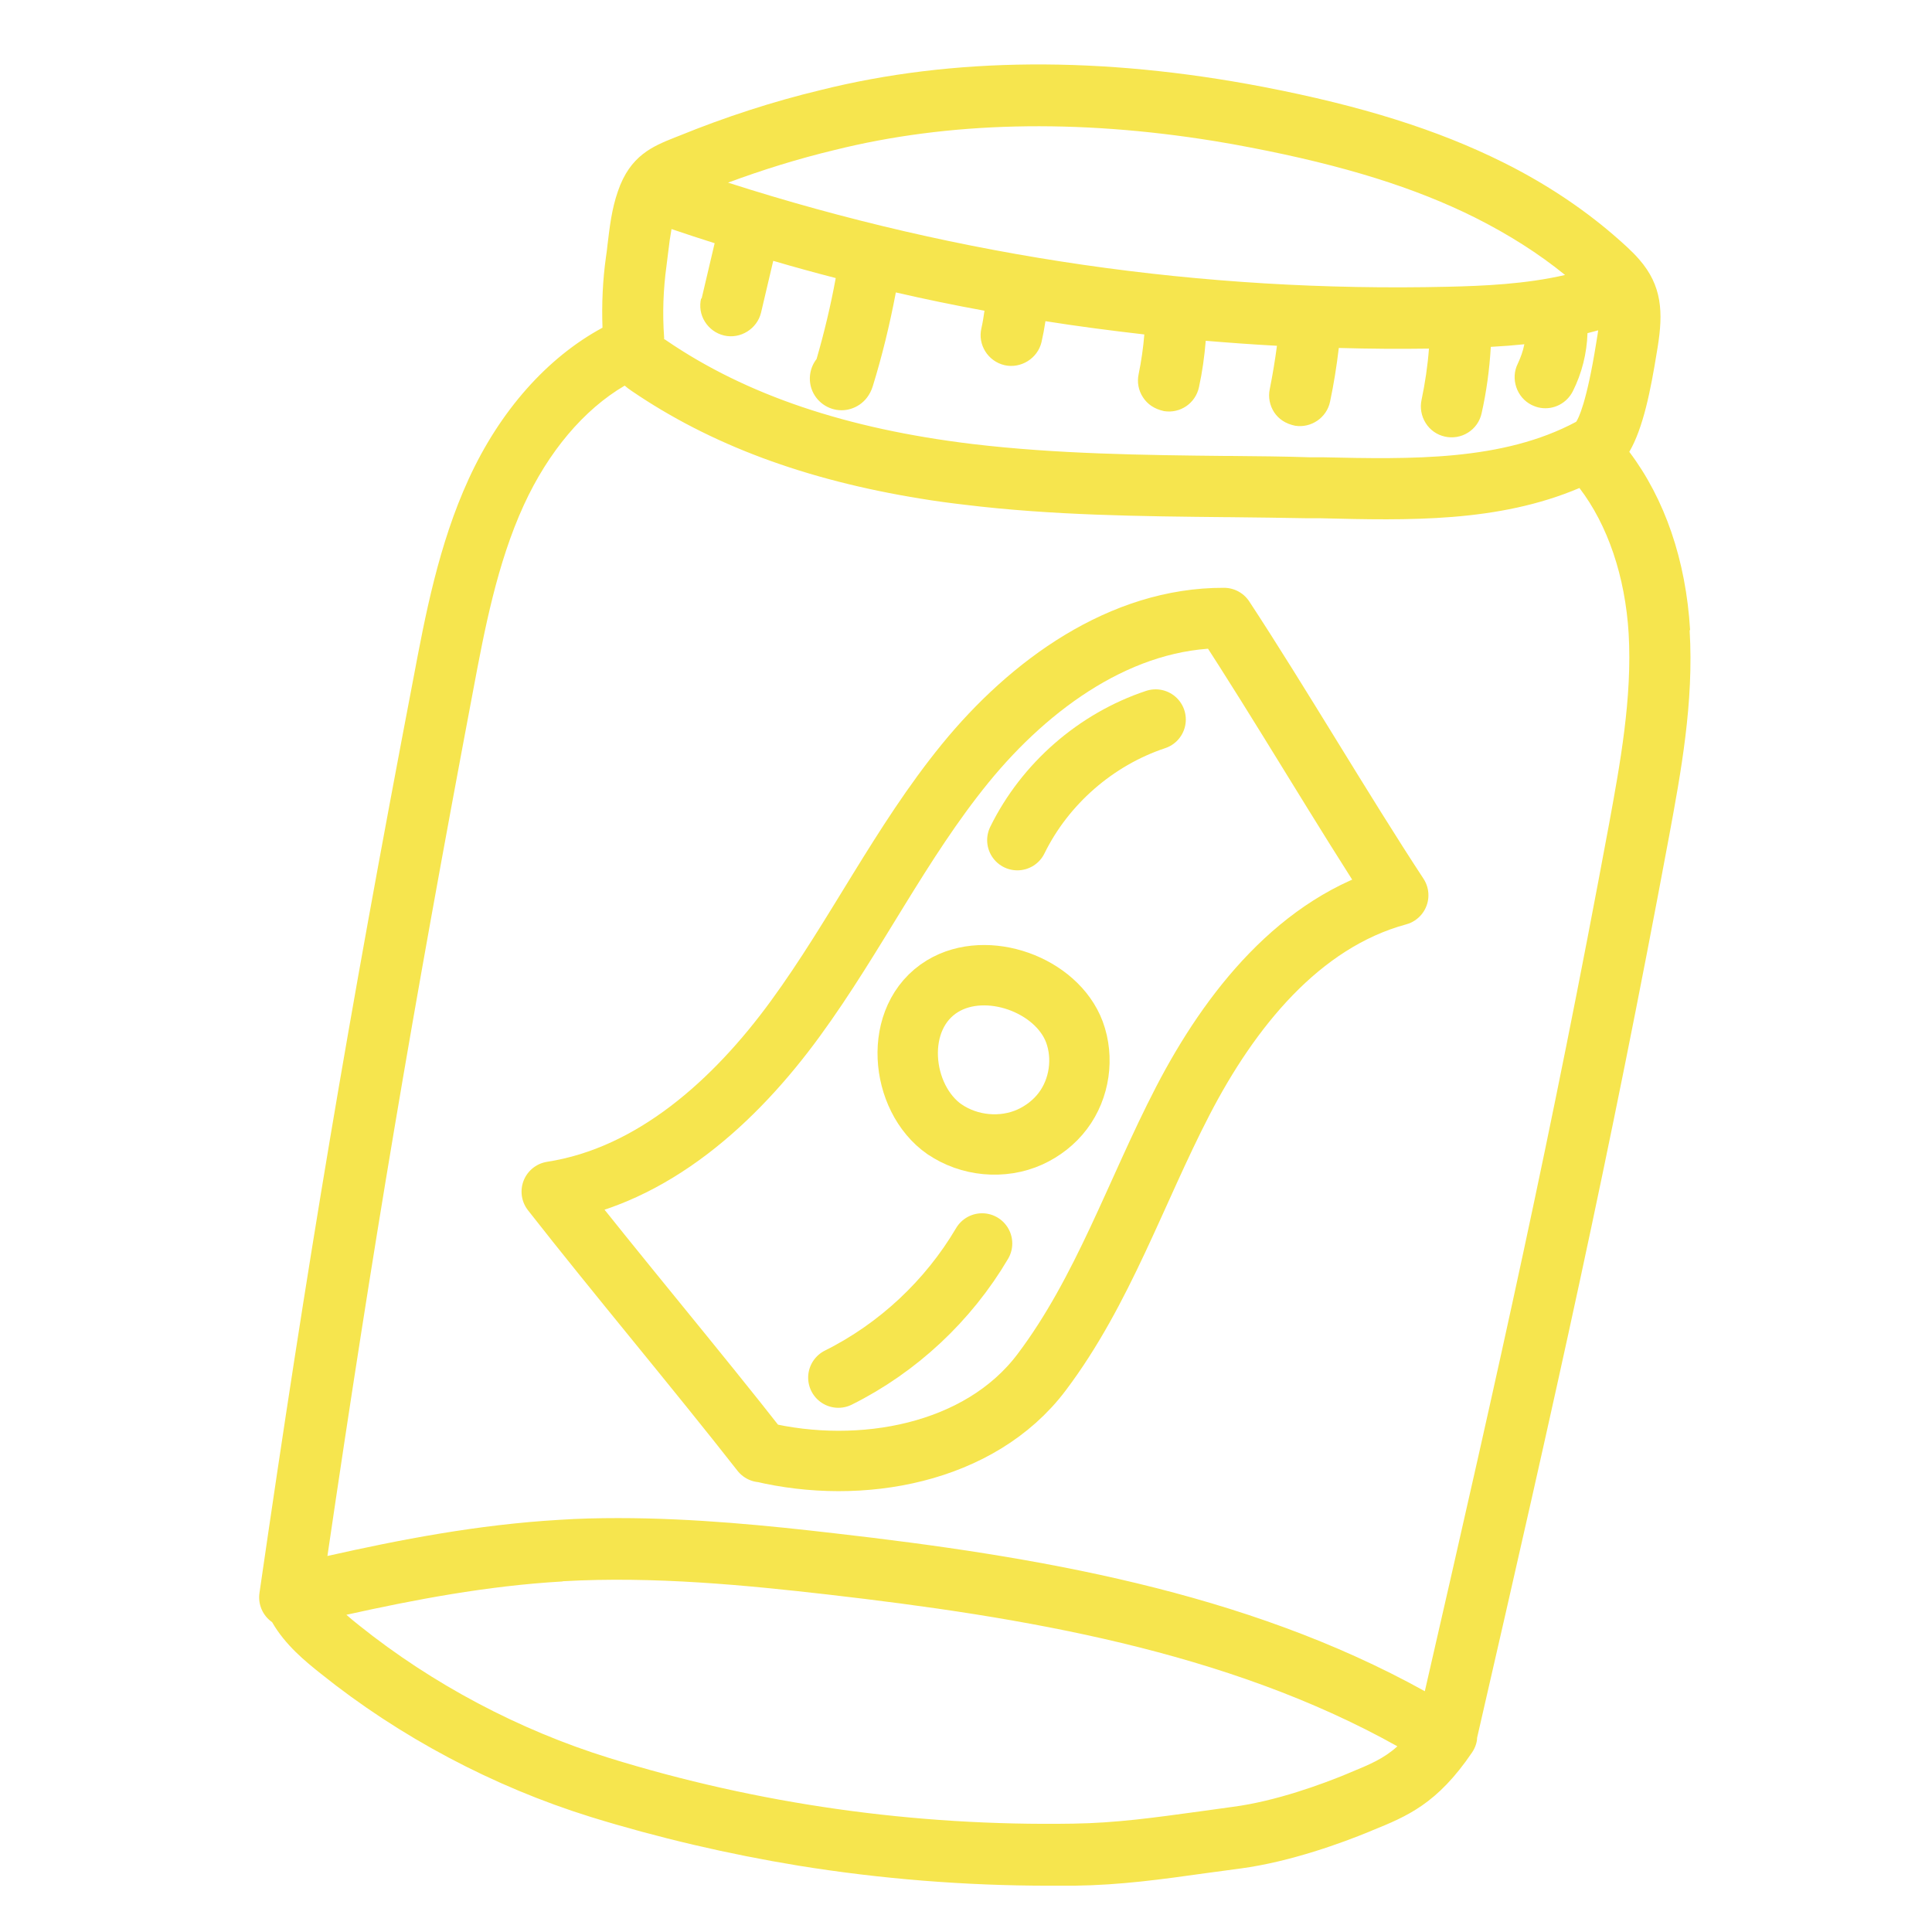 <svg width="80" height="80" viewBox="0 0 80 80" fill="none" xmlns="http://www.w3.org/2000/svg">
<g clip-path="url(#clip0_89_5798)">
<path d="M69.983 26.086C69.811 23.201 68.936 20.658 67.466 18.71C68.044 17.718 68.35 16.158 68.603 14.598L68.639 14.381C68.873 12.938 68.828 11.829 67.872 10.738C67.575 10.395 67.205 10.071 66.79 9.71C65.474 8.583 63.95 7.573 62.245 6.725C59.531 5.372 56.375 4.38 52.299 3.596C45.616 2.315 39.448 2.361 33.974 3.731C31.982 4.209 30.025 4.849 28.14 5.616L27.933 5.697C27.031 6.058 26.093 6.437 25.588 7.915C25.326 8.664 25.245 9.403 25.155 10.143C25.137 10.305 25.119 10.476 25.092 10.639C24.957 11.595 24.912 12.587 24.948 13.57C22.657 14.805 20.691 17.023 19.402 19.846C18.166 22.542 17.607 25.491 17.12 28.079C14.388 42.354 12.729 52.265 10.745 65.954C10.672 66.432 10.88 66.901 11.268 67.171C11.809 68.118 12.656 68.803 13.279 69.299C16.561 71.933 20.43 73.98 24.452 75.233C27.256 76.099 30.151 76.775 33.064 77.253C36.463 77.803 39.953 78.083 43.452 78.083C43.795 78.083 44.138 78.083 44.48 78.083C46.41 78.056 48.033 77.83 50.089 77.542L51.37 77.37C53.453 77.091 55.599 76.297 56.699 75.846L56.825 75.792C58.268 75.206 59.513 74.692 60.956 72.564C61.091 72.365 61.163 72.131 61.163 71.96C64.436 57.712 66.61 48.081 69.117 34.608C69.595 32.02 70.145 29.08 69.964 26.104L69.983 26.086ZM30.142 7.564C31.576 7.032 33.055 6.572 34.561 6.211C39.268 5.039 44.561 4.913 50.288 5.841C50.793 5.923 51.298 6.013 51.803 6.112C55.644 6.851 58.602 7.771 61.091 9.016C62.471 9.71 63.724 10.504 64.806 11.387C63.156 11.766 61.452 11.838 59.946 11.874C49.819 12.109 39.791 10.657 30.151 7.564H30.142ZM29.033 12.352C28.952 12.686 29.006 13.028 29.186 13.317C29.366 13.606 29.646 13.813 29.989 13.894C30.665 14.047 31.35 13.615 31.513 12.947L32.018 10.801C32.91 11.063 33.767 11.297 34.606 11.514C34.398 12.65 34.128 13.777 33.812 14.868C33.542 15.211 33.46 15.68 33.605 16.104C33.785 16.627 34.29 16.987 34.84 16.987H34.858C35.309 16.987 35.913 16.717 36.139 15.995C36.526 14.742 36.842 13.443 37.095 12.109C38.303 12.388 39.529 12.641 40.765 12.866C40.729 13.119 40.693 13.353 40.639 13.588C40.476 14.273 40.909 14.958 41.594 15.121C42.262 15.274 42.965 14.85 43.127 14.165C43.191 13.885 43.245 13.597 43.29 13.299C44.597 13.507 45.977 13.687 47.384 13.849C47.339 14.408 47.258 14.958 47.149 15.49C47.077 15.824 47.14 16.167 47.33 16.455C47.519 16.744 47.799 16.933 48.196 17.023C48.872 17.132 49.503 16.699 49.647 16.032C49.783 15.409 49.873 14.769 49.927 14.111C50.892 14.192 51.884 14.264 52.876 14.318C52.795 14.931 52.695 15.527 52.578 16.113C52.506 16.446 52.578 16.789 52.758 17.069C52.948 17.357 53.236 17.546 53.624 17.628C54.291 17.736 54.941 17.294 55.076 16.627C55.229 15.905 55.347 15.166 55.437 14.408C56.699 14.444 57.953 14.453 59.17 14.435C59.116 15.157 59.008 15.869 58.864 16.555C58.791 16.888 58.855 17.231 59.035 17.519C59.215 17.808 59.504 18.006 59.828 18.078C60.153 18.151 60.496 18.096 60.784 17.916C61.073 17.736 61.28 17.447 61.352 17.105C61.551 16.221 61.677 15.292 61.731 14.363C62.227 14.336 62.687 14.3 63.12 14.255C63.066 14.534 62.967 14.805 62.849 15.057C62.696 15.364 62.678 15.707 62.786 16.032C62.895 16.356 63.12 16.618 63.426 16.771C63.544 16.825 63.661 16.87 63.787 16.888C64.337 16.978 64.878 16.699 65.131 16.194C65.501 15.454 65.708 14.634 65.735 13.795C65.888 13.759 66.033 13.714 66.177 13.678C66.168 13.768 66.15 13.867 66.132 13.975L66.096 14.201C65.699 16.681 65.356 17.339 65.266 17.465C62.218 19.098 58.44 19.016 54.76 18.935H54.219C53.155 18.899 52.046 18.89 51.063 18.881H50.82C47.339 18.845 43.741 18.8 40.26 18.385C35.048 17.754 30.899 16.356 27.599 14.102C27.554 14.066 27.518 14.047 27.5 14.047C27.5 14.047 27.5 14.047 27.5 14.057C27.5 14.03 27.5 14.002 27.5 13.966C27.427 12.983 27.464 11.982 27.599 10.999L27.671 10.422C27.707 10.098 27.752 9.782 27.806 9.485C28.392 9.683 28.988 9.881 29.592 10.071L29.051 12.37L29.033 12.352ZM50.919 21.415C51.983 21.424 53.083 21.442 54.156 21.46H54.697C58.304 21.55 62.029 21.64 65.401 20.207C66.574 21.74 67.295 23.868 67.439 26.231C67.593 28.882 67.079 31.659 66.628 34.121C64.211 47.143 62.146 56.314 58.999 70.03C51.541 65.891 42.857 64.439 34.57 63.492C31.837 63.176 28.753 62.861 25.597 62.861C24.785 62.861 23.974 62.879 23.162 62.933C19.78 63.131 16.561 63.754 13.558 64.43C15.452 51.544 17.039 42.102 19.6 28.548C20.06 26.095 20.583 23.327 21.692 20.91C22.702 18.71 24.172 16.96 25.867 15.968C25.958 16.049 26.057 16.122 26.165 16.194C29.421 18.412 33.334 19.873 38.132 20.649C38.727 20.748 39.331 20.829 39.953 20.901C43.569 21.343 47.24 21.379 50.811 21.415H50.928H50.919ZM23.306 65.476C27.094 65.26 30.962 65.647 34.281 66.026C42.352 66.955 50.784 68.353 57.863 72.311C57.294 72.825 56.726 73.06 55.87 73.412L55.743 73.466C54.76 73.871 52.84 74.584 51.045 74.818L49.737 74.999C47.763 75.269 46.212 75.486 44.444 75.513C37.852 75.621 31.377 74.701 25.209 72.789C21.494 71.635 17.914 69.741 14.875 67.307C14.694 67.162 14.514 67.018 14.343 66.865C17.147 66.243 20.159 65.665 23.288 65.485L23.306 65.476Z" fill="#F6E54E"/>
<path d="M31.521 60.129C28.861 56.729 25.506 52.743 22.846 49.343C27.03 48.694 30.439 45.601 32.937 42.174C35.434 38.756 37.292 34.888 39.971 31.605C42.649 28.323 46.445 25.572 50.684 25.59C52.965 29.062 55.616 33.598 57.898 37.07C53.813 38.179 50.927 41.822 48.979 45.583C47.031 49.343 45.679 53.446 43.127 56.828C40.575 60.21 35.633 61.102 31.521 60.12V60.129Z" stroke="#F6E54E" stroke-width="2.5" stroke-linecap="round" stroke-linejoin="round"/>
<path d="M39.106 46.756C40.125 47.459 41.514 47.594 42.65 47.08C43.182 46.837 43.66 46.467 44.012 45.998C44.706 45.078 44.886 43.807 44.49 42.734C43.759 40.777 40.873 39.722 39.034 40.831C36.933 42.102 37.257 45.475 39.115 46.765L39.106 46.756Z" stroke="#F6E54E" stroke-width="2.5" stroke-linecap="round" stroke-linejoin="round"/>
<path d="M42.126 34.789C43.271 32.454 45.381 30.614 47.852 29.794" stroke="#F6E54E" stroke-width="2.5" stroke-linecap="round" stroke-linejoin="round"/>
<path d="M40.666 51.489C39.268 53.861 37.176 55.818 34.714 57.044" stroke="#F6E54E" stroke-width="2.5" stroke-linecap="round" stroke-linejoin="round"/>
</g>
<defs>
<clipPath id="clip0_89_5798">
<rect width="80" height="80" fill="white"/>
</clipPath>
</defs>
</svg>
